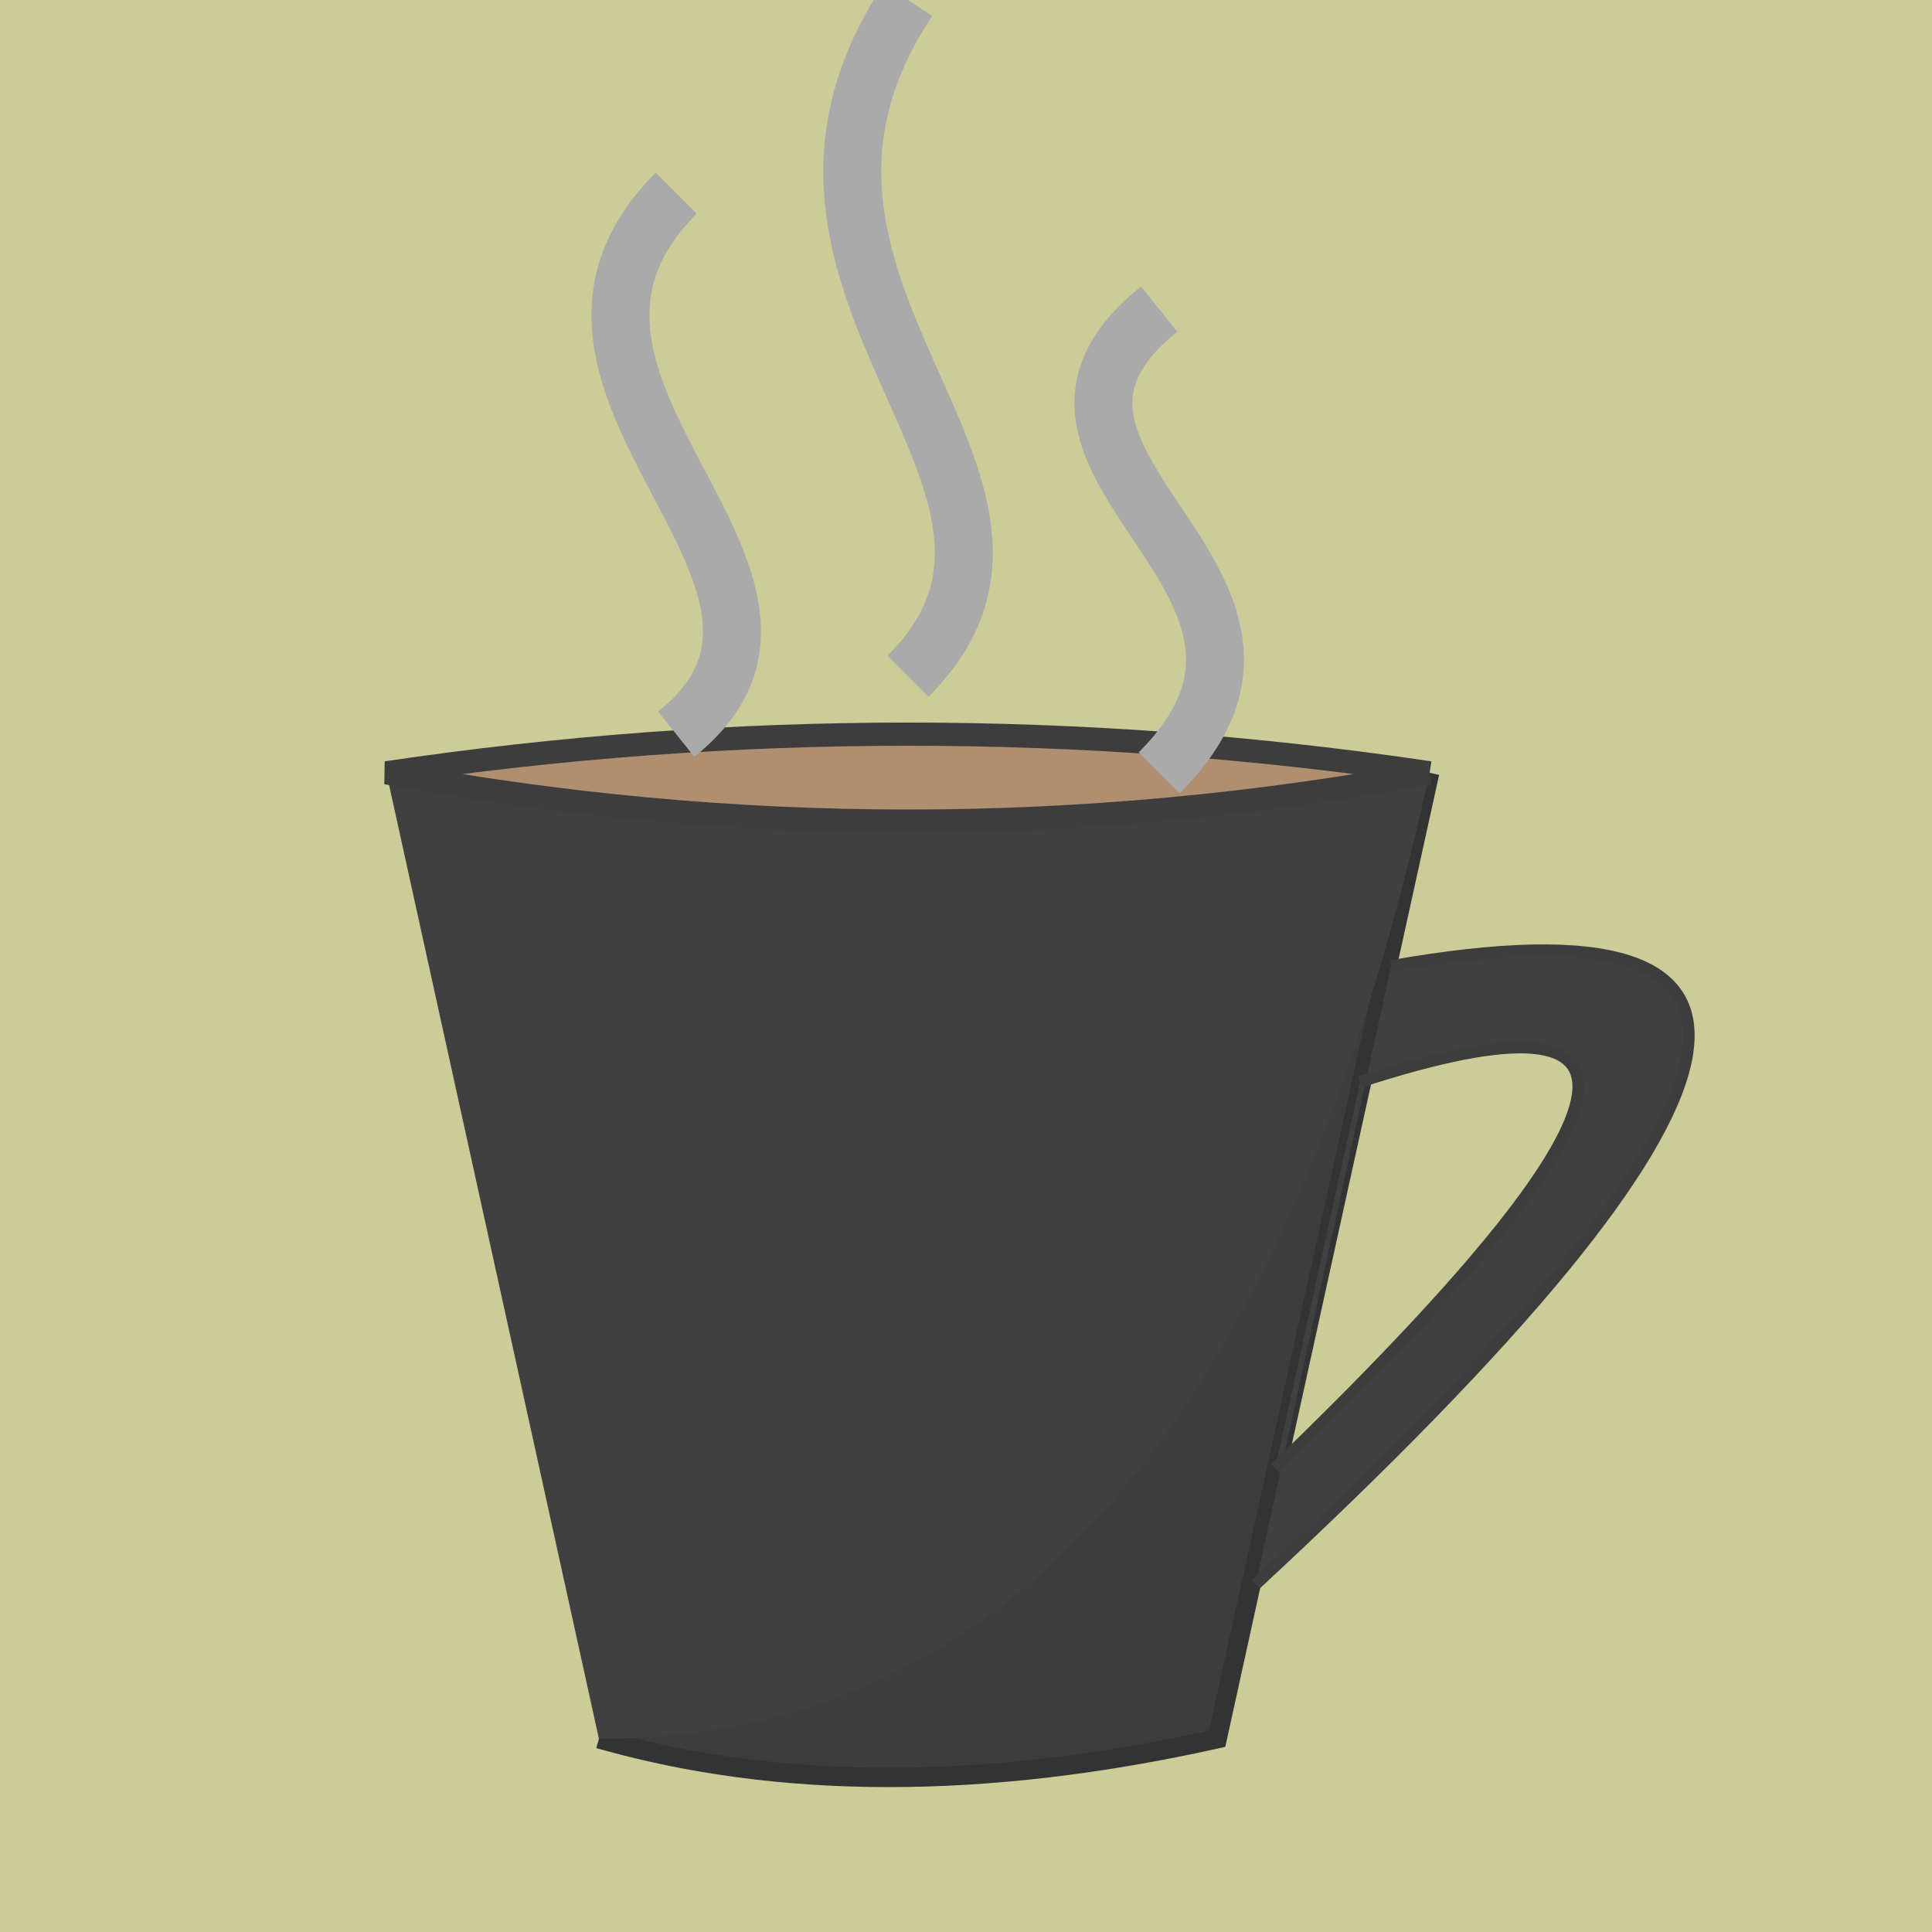 <svg version="1.1"
	 baseProfile="full"
	 viewBox="0 0 500 500"
	 xmlns="http://www.w3.org/2000/svg">

	<path d="M 0 0 L 500 0 L 500 500 L 0 500 L 0 0" stroke="none" stroke-width="0" fill="#cccc99"/>

	<path d="M 155 450 Q 225 470 315 450 L 370 200" stroke="#333" stroke-width="5" fill="#3D3D3D"/>
	<path d="M 100 200 L 155 450 Q 315 450 370 200 L 370 200" stroke="#3B3B3B" stroke-width="0" fill="#404040"/>
	<path d="M 370 200 Q 235 180 100 200 Q 235 225 370 200" stroke="#3D3D3D" stroke-width="6" fill="#B08F70"/>
	<path d="M 360 250 Q 530 220 325 410 M 330 380 Q 475 240 352 280" stroke="#3D3D3D" stroke-width="3" fill="#404040"/>

	<path d="M 175 50 C 125,100 225,150 175,190" stroke="#aaa" stroke-width="15" fill="none"/>
	<path d="M 300 80 C 250,120 350,150 300,200" stroke="#aaa" stroke-width="15" fill="none"/>
	<path d="M 235 0 C 185,75 285,125 235,175" stroke="#aaa" stroke-width="15" fill="none"/>


</svg>